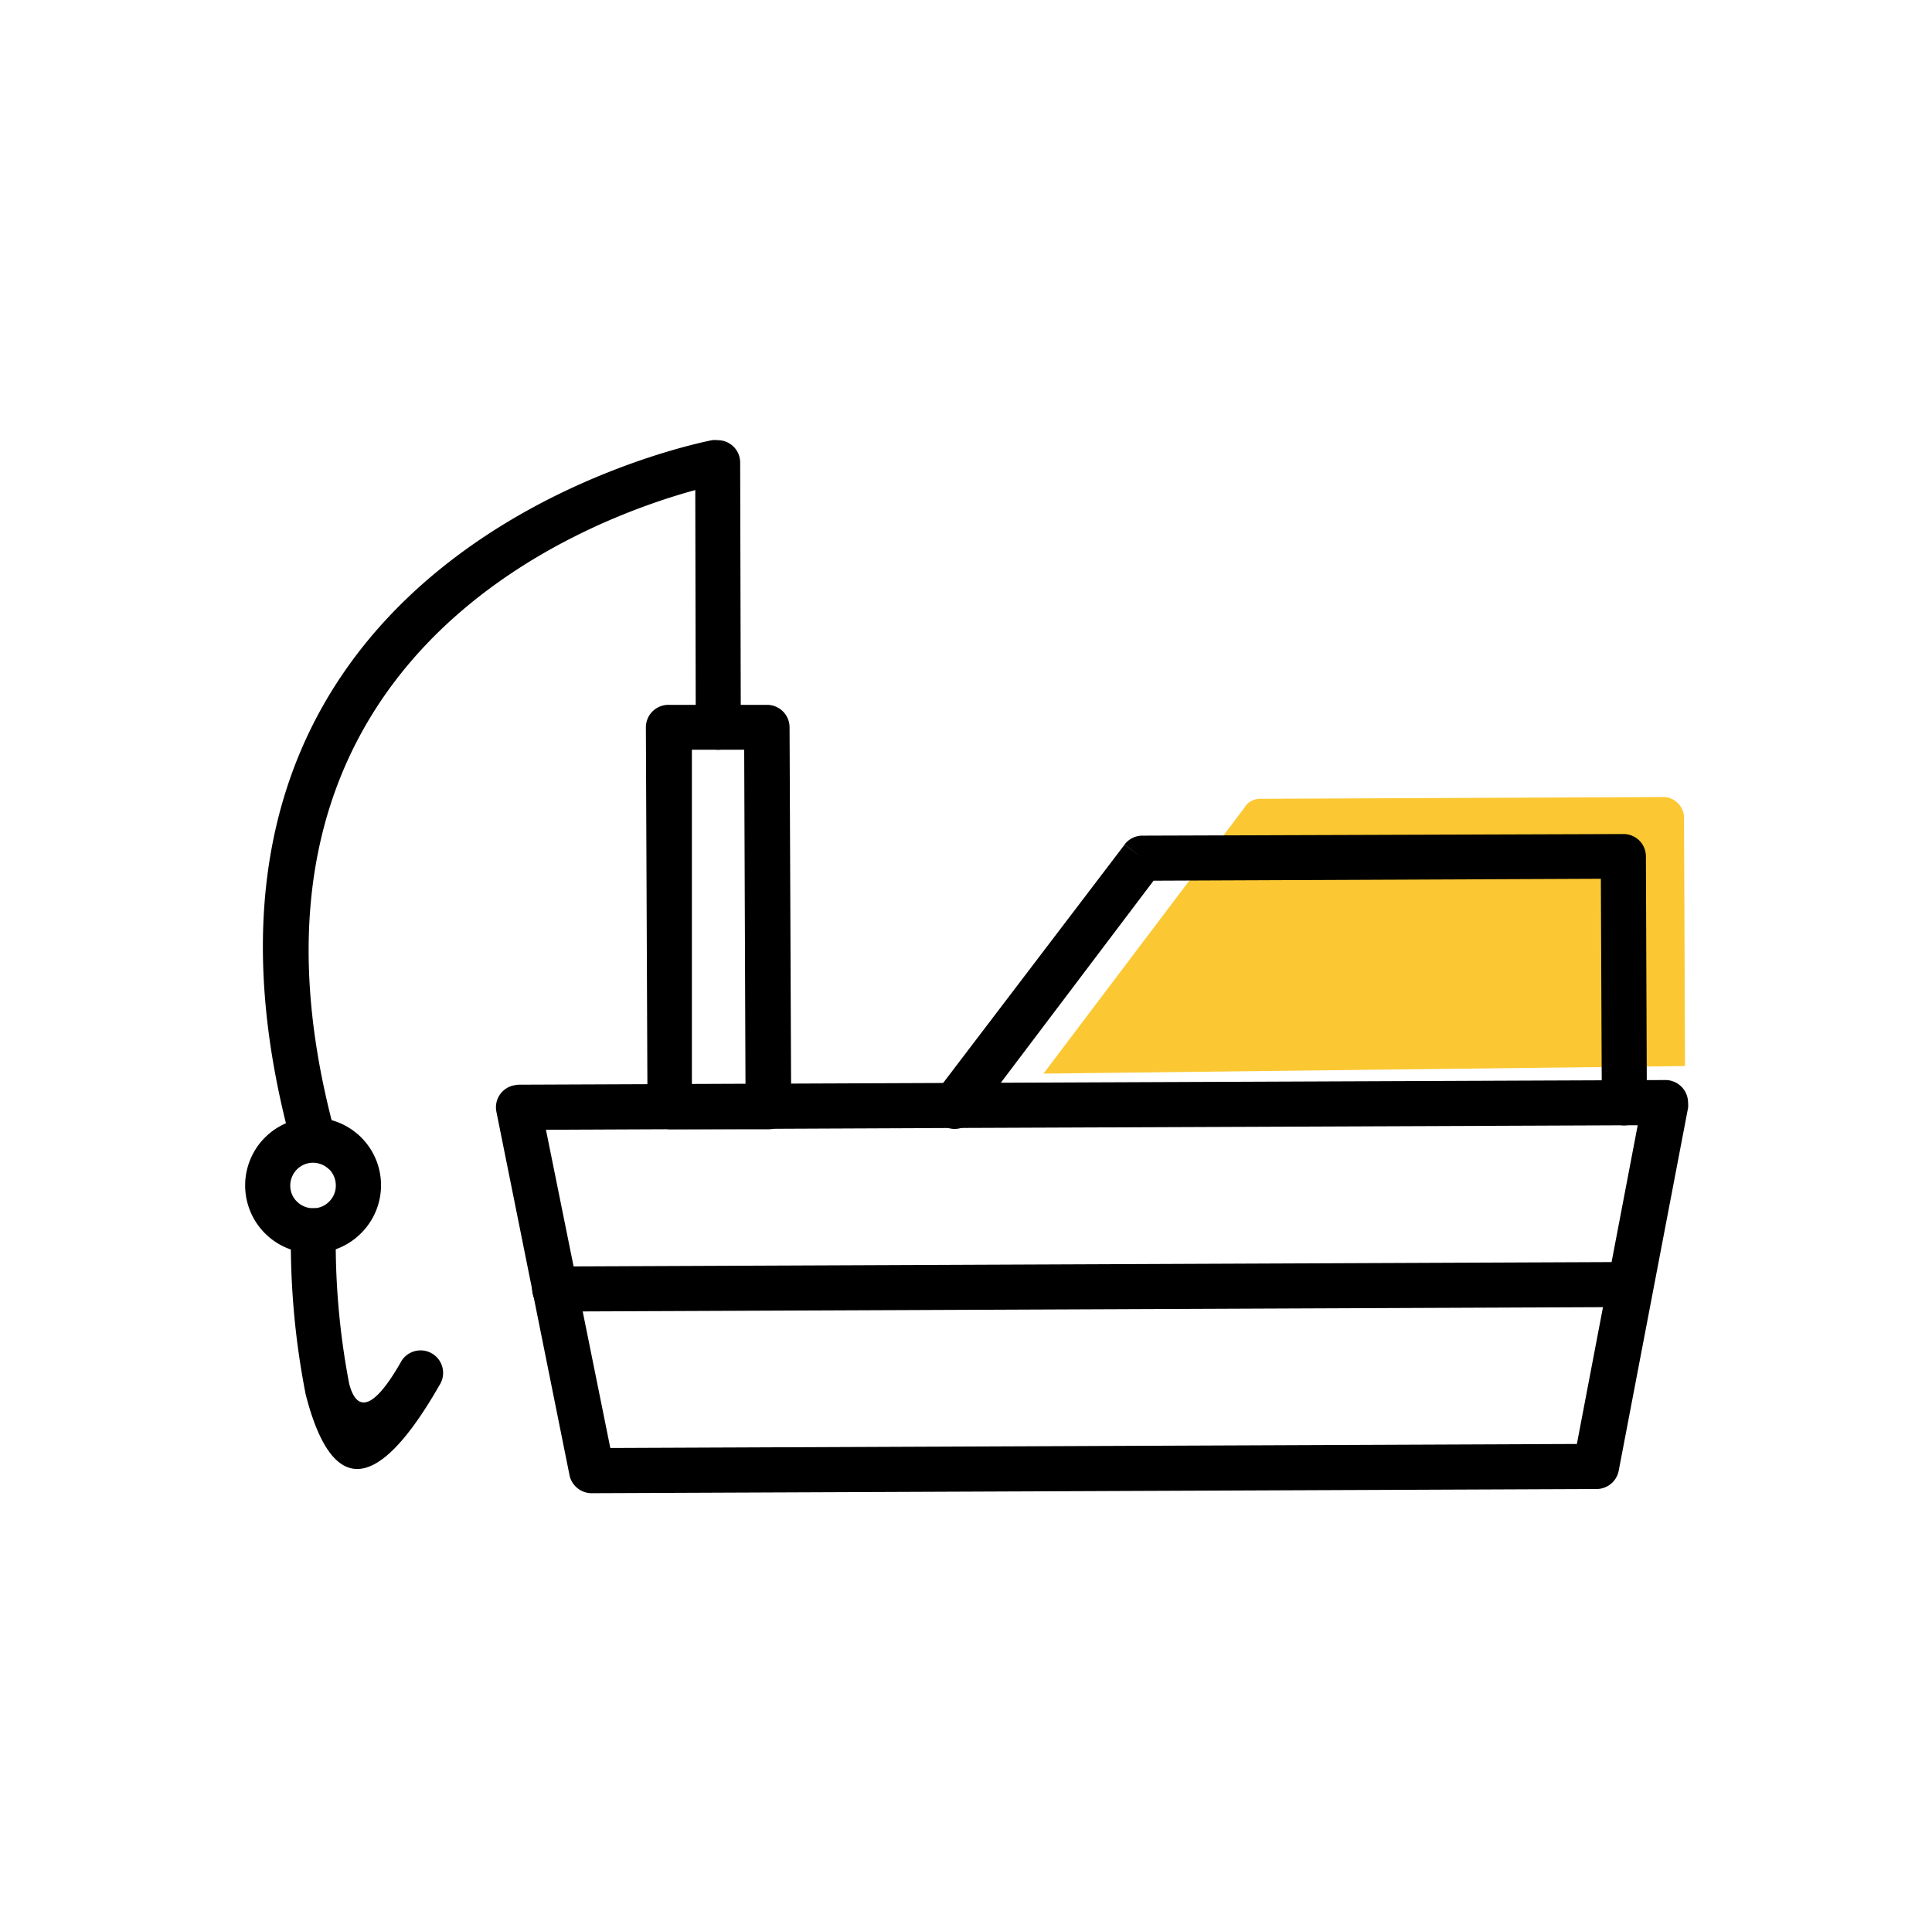 <svg xmlns="http://www.w3.org/2000/svg" viewBox="0 0 120.07 120"><defs><style>.cls-1{fill:#fbc833;}.cls-2{fill:none;}</style></defs><title>Recreational</title><g id="Layer_2" data-name="Layer 2"><g id="rf"><path class="cls-1" d="M64.85,66.73l39.87-.47-.06-15.32a1.32,1.32,0,0,0-1.19-1.4l-25.2.11h0a1.12,1.12,0,0,0-.93.55l.94.85-.94-.85Z"/><path d="M32.23,67.42l27.07-.11,44.2-.18a1.41,1.41,0,0,1,1.41,1.39,1.86,1.86,0,0,1,0,.34l-4.31,22.55-1.37-.26,1.37.26a1.4,1.4,0,0,1-1.39,1.14l-62.44.26a1.41,1.41,0,0,1-1.39-1.19L30.85,69.1h0A1.39,1.39,0,0,1,32,67.45,1.33,1.33,0,0,1,32.23,67.42Zm27.08,2.69-25.38.11,4,19.78L98,89.75l3.78-19.81Z"/><path d="M58.19,67.87a1.39,1.39,0,0,0,.27,2,1.41,1.41,0,0,0,2-.27L71.69,54.74l27.8-.12.06,13.93a1.4,1.4,0,0,0,2.8,0l-.06-15.32a1.39,1.39,0,0,0-1.41-1.39L71,51.94h0a1.39,1.39,0,0,0-1.11.55l1.11.85-1.11-.84Z"/><path d="M34.47,78.72a1.4,1.4,0,0,0-1.4,1.4,1.41,1.41,0,0,0,1.41,1.4l66.87-.28a1.4,1.4,0,1,0,0-2.8Z"/><path d="M41.53,43.81h2.91l3.23,0a1.4,1.4,0,0,1,1.4,1.4l.1,23.57a1.4,1.4,0,0,1-1.39,1.41l-4.35,0H41.64a1.4,1.4,0,0,1-1.4-1.4l-.1-23.58A1.4,1.4,0,0,1,41.53,43.81Zm2.92,2.79H43L43,67.38h3.33l-.08-20.78Z"/><path d="M19.45,69.47a4.2,4.2,0,0,1,3,7.17,4.21,4.21,0,1,1-6-5.92A4.21,4.21,0,0,1,19.45,69.47Zm1,3.21a1.44,1.44,0,0,0-1-.41,1.41,1.41,0,0,0-1,.42,1.42,1.42,0,0,0-.41,1,1.37,1.37,0,0,0,.42,1,1.44,1.44,0,0,0,1,.41,1.37,1.37,0,0,0,1-.42,1.38,1.38,0,0,0,.41-1A1.42,1.42,0,0,0,20.46,72.68Z"/><path d="M43.24,45.2a1.4,1.4,0,1,0,2.8,0L46,28.75a1.39,1.39,0,0,0-1.4-1.39,1.34,1.34,0,0,0-.35,0c-1.89.38-36,7.65-26.12,43.84a1.4,1.4,0,0,0,2.7-.74c-8.07-29.61,15.75-38.19,22.38-40Z"/><path d="M20.87,76.48a1.38,1.38,0,0,0-1.4-1.38,1.4,1.4,0,0,0-1.39,1.4A49,49,0,0,0,19,86.68c1.28,5,3.71,7.46,8.31-.58a1.4,1.4,0,1,0-2.42-1.4C23,88,22.09,87.52,21.7,86A46.63,46.63,0,0,1,20.87,76.48Z"/><rect class="cls-2" x="0.25" y="0.25" width="119.57" height="119.51" transform="translate(-0.25 0.25) rotate(-0.24)"/></g></g></svg>